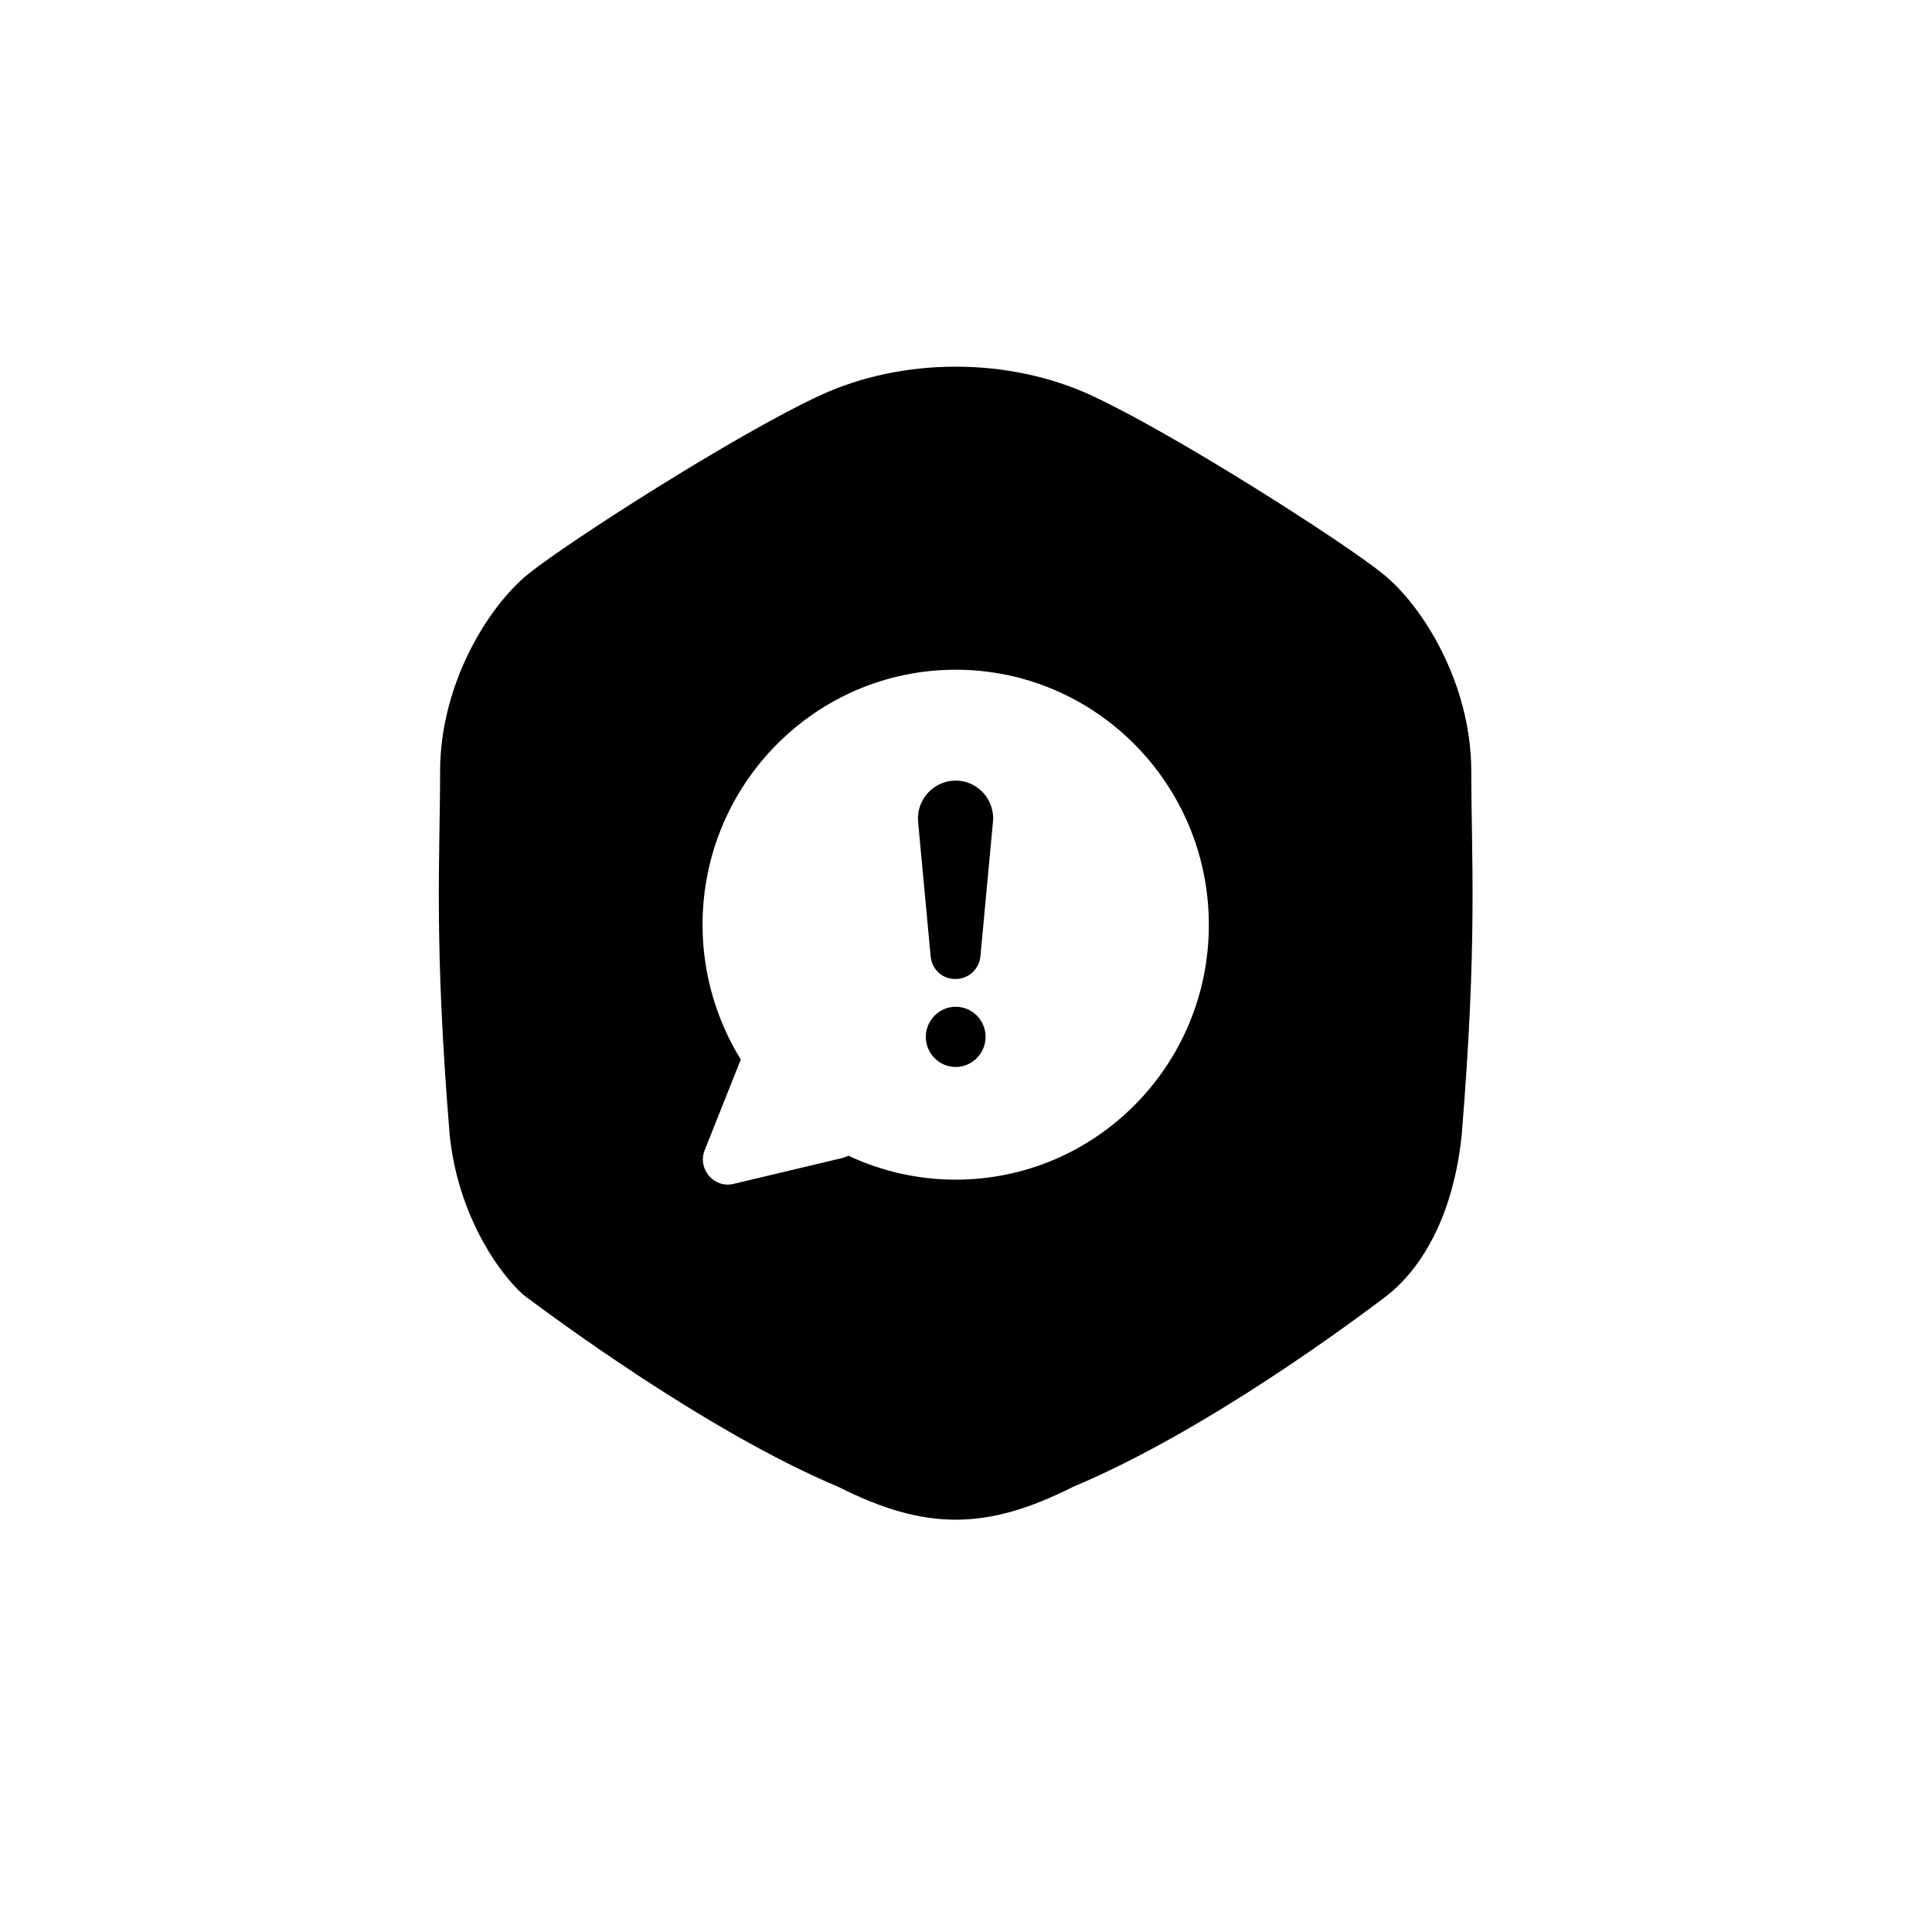 <svg viewBox="0 0 82 82"  xmlns="http://www.w3.org/2000/svg">
<path d="M40.413 33.138C39.54 33.221 38.885 34.004 38.967 34.883L39.499 40.586C39.54 41.094 39.935 41.507 40.453 41.548C41.04 41.603 41.558 41.177 41.612 40.586L42.144 34.883C42.158 34.787 42.158 34.677 42.144 34.581C42.062 33.702 41.285 33.056 40.413 33.138ZM40.562 42.73C39.867 42.73 39.294 43.307 39.294 44.008C39.294 44.709 39.867 45.286 40.562 45.286C41.258 45.286 41.831 44.709 41.831 44.008C41.831 43.293 41.258 42.73 40.562 42.73ZM62.446 32.74C62.446 29.029 60.401 25.731 58.697 24.357C56.992 22.983 49.902 18.448 46.357 16.799C42.812 15.15 38.313 15.15 34.768 16.799C31.223 18.448 24.133 22.983 22.428 24.357C20.724 25.731 18.679 29.029 18.679 32.74C18.679 36.45 18.406 39.885 19.088 48.199C19.497 52.047 21.624 54.534 22.36 55.07C23.096 55.606 29.859 60.704 35.586 63.109C39.267 64.964 41.858 64.964 45.539 63.109C51.266 60.704 57.497 56.018 58.765 55.07C60.033 54.122 61.628 52.047 62.037 48.199C62.719 39.885 62.446 36.45 62.446 32.74ZM40.562 50.068C38.926 50.068 37.386 49.697 36.008 49.051C35.927 49.092 35.858 49.12 35.763 49.147L31.141 50.246C30.296 50.453 29.587 49.601 29.914 48.804L31.441 44.97C30.418 43.307 29.818 41.342 29.818 39.253C29.818 33.276 34.631 28.425 40.562 28.425C46.494 28.425 51.307 33.276 51.307 39.253C51.307 45.231 46.494 50.068 40.562 50.068Z" />
</svg>
